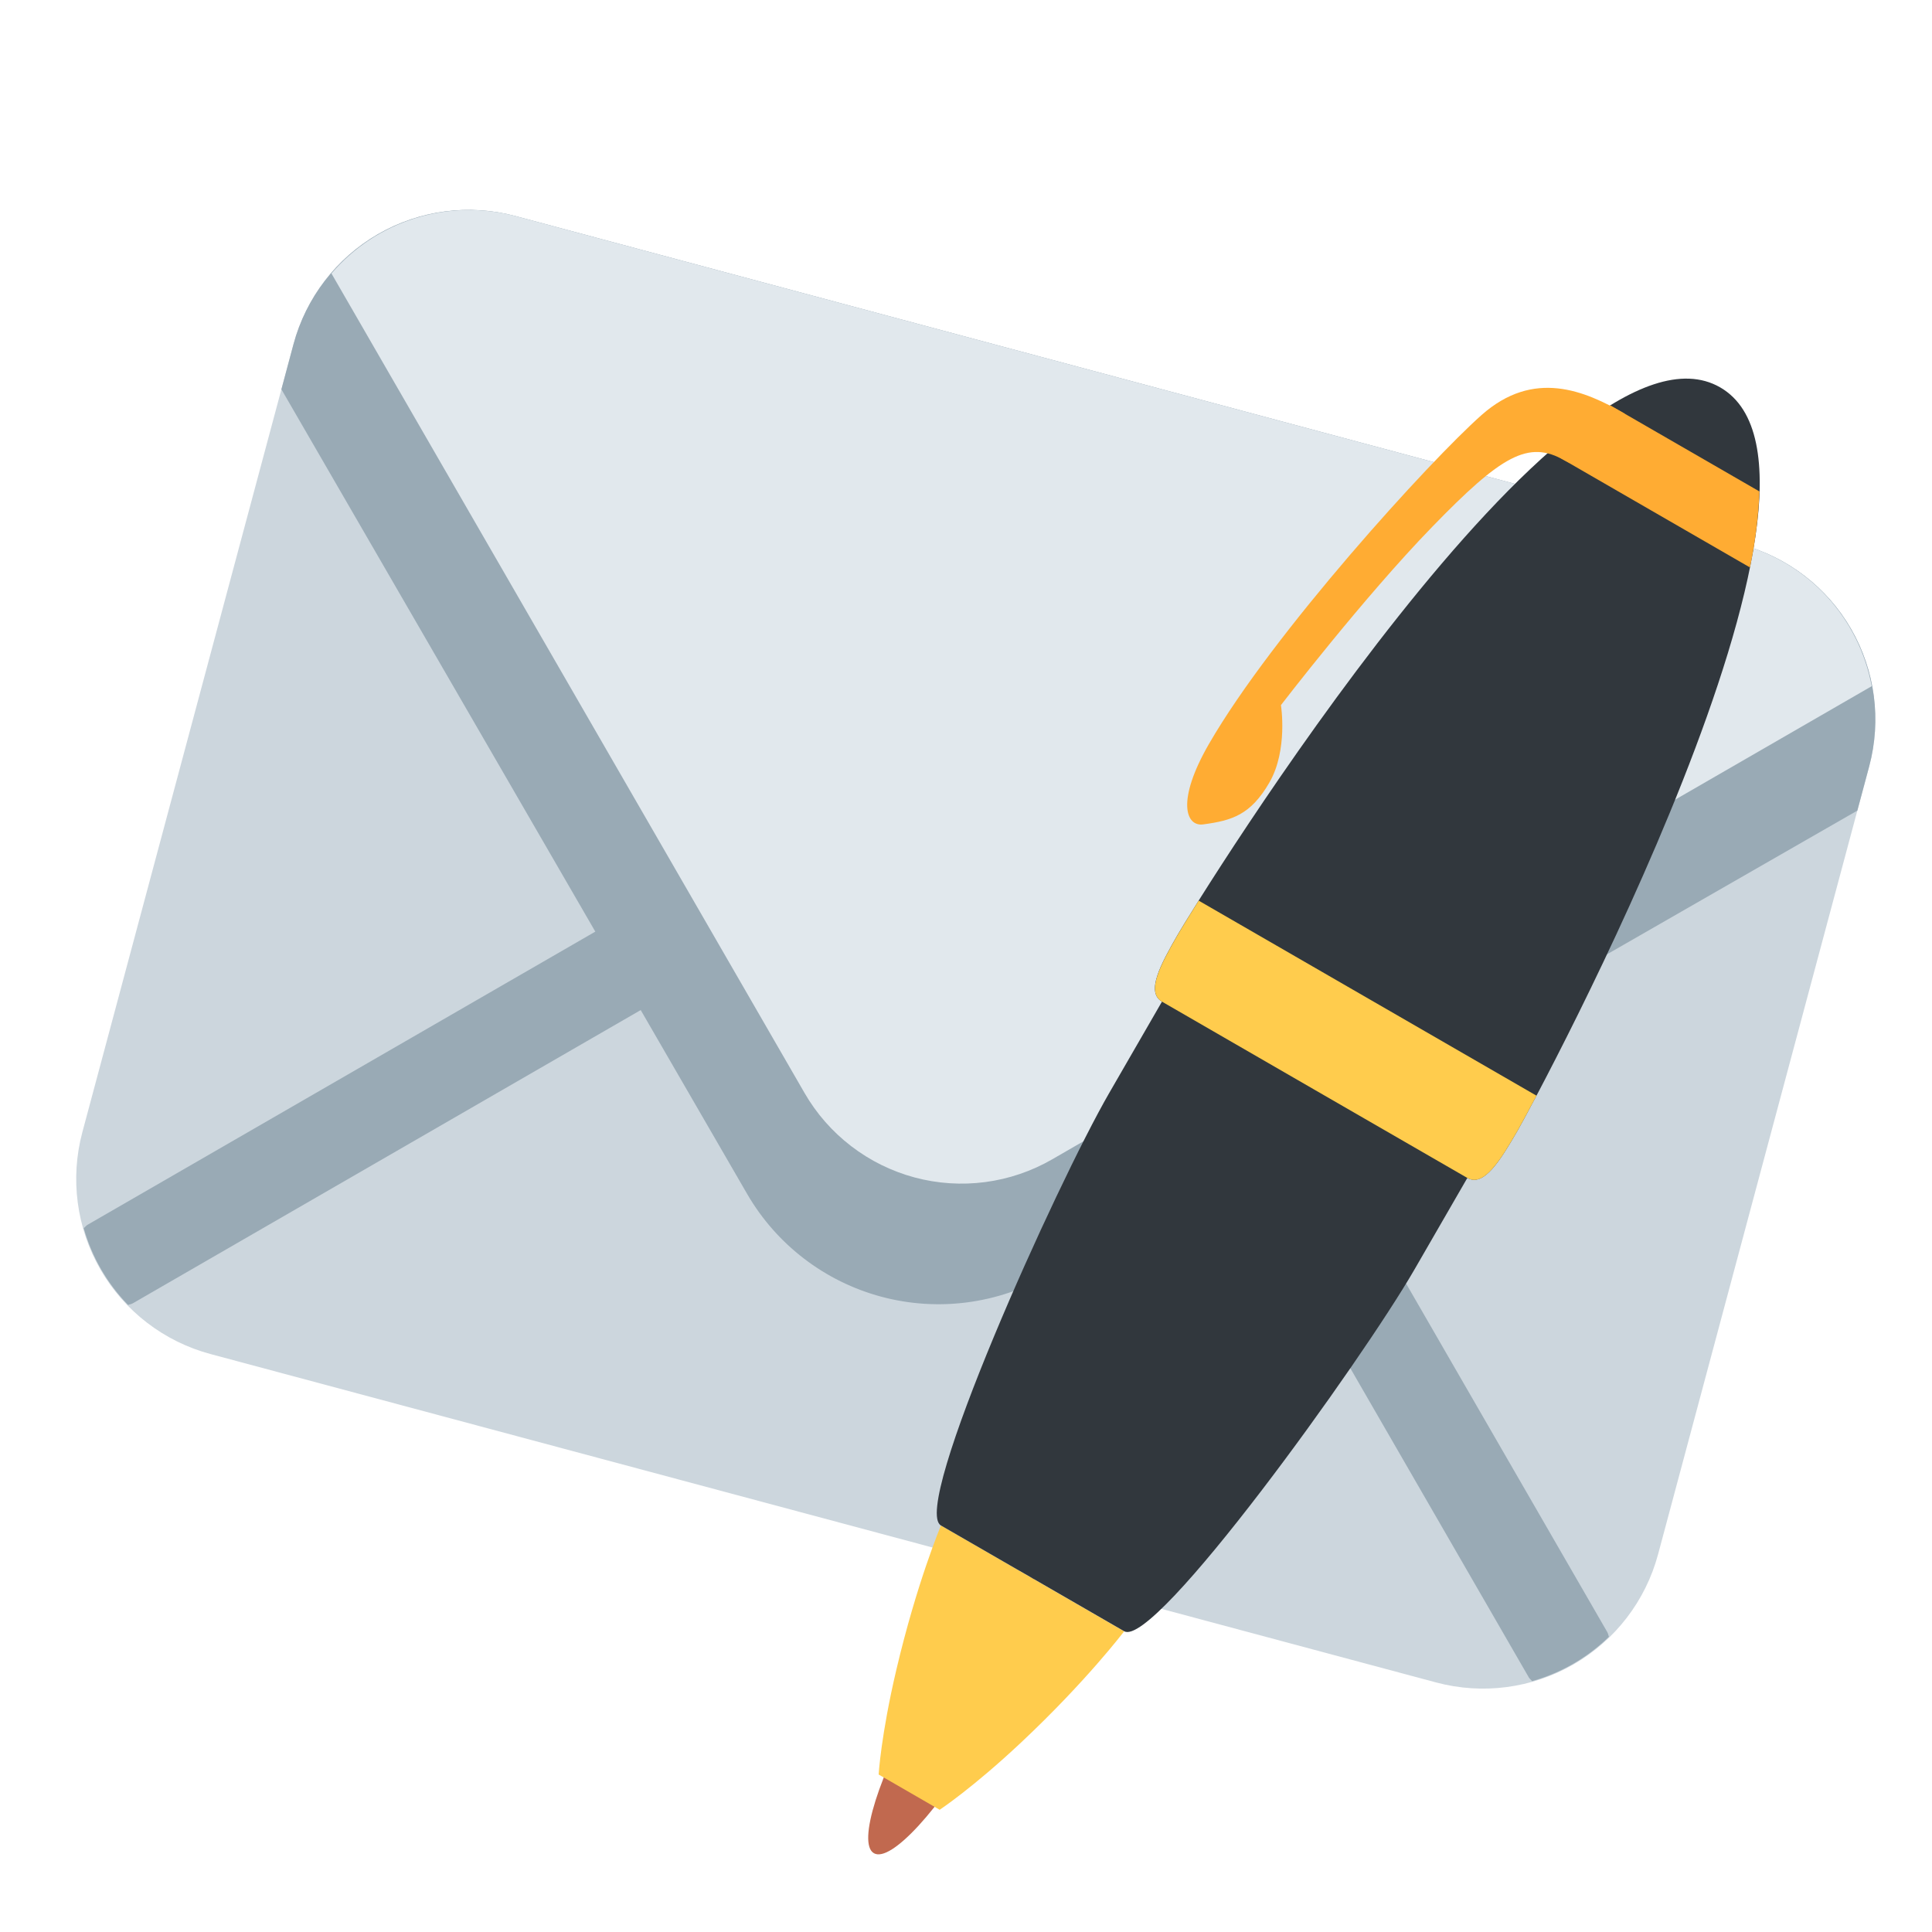<svg width="64" height="64" viewBox="0 0 64 64" fill="none" xmlns="http://www.w3.org/2000/svg">
<g clip-path="url(#clip0_4_18)">
<path d="M54.926 51.488C54.514 53.026 53.508 54.337 52.129 55.133C50.749 55.93 49.111 56.145 47.572 55.733L6.975 44.855C5.437 44.443 4.125 43.437 3.329 42.058C2.533 40.679 2.317 39.04 2.729 37.502L9.722 11.403C10.134 9.865 11.141 8.554 12.52 7.757C13.899 6.961 15.538 6.745 17.076 7.158L57.673 18.036C59.212 18.448 60.523 19.454 61.319 20.833C62.115 22.212 62.331 23.851 61.919 25.389L54.926 51.488Z" fill="#CCD6DD"/>
<path d="M23.694 28.567L2.896 40.575C2.846 40.605 2.818 40.652 2.773 40.684C3.045 41.642 3.548 42.512 4.242 43.228C4.293 43.206 4.347 43.205 4.396 43.176L25.196 31.167C25.541 30.968 25.792 30.64 25.895 30.255C25.998 29.871 25.944 29.461 25.745 29.116C25.546 28.771 25.218 28.52 24.833 28.417C24.448 28.314 24.038 28.368 23.694 28.567ZM53.297 54.221C53.277 54.172 53.273 54.117 53.245 54.068L41.239 33.269C41.141 33.098 41.009 32.948 40.853 32.828C40.697 32.708 40.518 32.62 40.328 32.569C40.137 32.518 39.938 32.505 39.743 32.53C39.548 32.556 39.359 32.62 39.188 32.718C39.017 32.817 38.868 32.948 38.748 33.104C38.628 33.261 38.539 33.439 38.488 33.63C38.437 33.82 38.424 34.019 38.45 34.214C38.476 34.41 38.539 34.598 38.638 34.769L50.645 55.568C50.673 55.616 50.721 55.646 50.752 55.69C51.71 55.42 52.584 54.915 53.297 54.221Z" fill="#99AAB5"/>
<path d="M57.673 18.036L17.076 7.158C15.538 6.745 13.899 6.961 12.52 7.757C11.141 8.554 10.134 9.865 9.722 11.403L9.322 12.897L24.755 39.559C25.728 41.233 27.324 42.453 29.194 42.955C31.064 43.456 33.056 43.196 34.736 42.233L61.527 26.852L61.919 25.389C62.331 23.851 62.115 22.212 61.319 20.833C60.523 19.454 59.212 18.448 57.673 18.036Z" fill="#99AAB5"/>
<path d="M57.673 18.036L17.076 7.158C15.984 6.868 14.832 6.892 13.753 7.229C12.675 7.565 11.713 8.2 10.98 9.059L26.652 36.207C27.046 36.89 27.571 37.488 28.197 37.968C28.822 38.448 29.536 38.8 30.298 39.005C31.06 39.209 31.854 39.261 32.636 39.158C33.417 39.055 34.171 38.799 34.854 38.405L62.002 22.731C61.797 21.62 61.281 20.589 60.516 19.758C59.75 18.928 58.764 18.33 57.673 18.036Z" fill="#E1E8ED"/>
<g clip-path="url(#clip1_4_18)">
<path d="M32.589 57.422C31.138 59.937 29.509 61.713 28.949 61.39C28.39 61.067 29.115 58.767 30.566 56.254C32.017 53.739 33.646 51.962 34.206 52.285C34.764 52.609 34.04 54.907 32.589 57.422Z" fill="#C1694F"/>
<path d="M34.206 52.287L31.17 50.534C31.17 50.534 30.369 52.433 29.691 55.32C29.182 57.483 29.106 58.783 29.106 58.783L30.117 59.367L31.128 59.951C31.128 59.951 32.217 59.234 33.835 57.713C35.996 55.682 37.239 54.039 37.239 54.039L34.206 52.287Z" fill="#FFCC4D"/>
<path d="M56.984 12.833C51.926 9.912 39.602 29.942 39.018 30.954C38.434 31.965 37.954 32.869 38.492 33.18L36.74 36.214C34.988 39.25 30.158 49.949 31.17 50.533L34.206 52.285L37.24 54.037C38.252 54.621 45.103 45.089 46.856 42.054L48.608 39.02C49.146 39.331 49.689 38.462 50.273 37.451C50.857 36.44 62.042 15.753 56.984 12.833Z" fill="#31373D"/>
<path d="M50.273 37.452C50.344 37.331 50.568 36.919 50.899 36.296L39.708 29.835C39.333 30.433 39.09 30.834 39.02 30.956C38.436 31.967 37.956 32.871 38.494 33.182L43.552 36.103L48.61 39.022C49.146 39.331 49.689 38.463 50.273 37.452Z" fill="#FFCC4D"/>
<path d="M53.822 13.705C52.496 12.94 50.806 12.217 49.078 13.749C47.351 15.281 42.17 20.971 40.051 24.639C38.959 26.53 39.279 27.388 39.858 27.309C40.816 27.18 41.43 26.994 42.052 25.919C42.671 24.845 42.433 23.358 42.433 23.358C42.433 23.358 45.167 19.794 47.45 17.446C49.733 15.096 50.628 14.56 51.833 15.255C53.038 15.951 53.822 13.705 53.822 13.705Z" fill="#FFAC33"/>
<path d="M51.326 14.962L57.969 18.797C58.145 17.968 58.25 17.127 58.284 16.28L53.348 13.431C52.697 13.832 52.021 14.35 51.326 14.962Z" fill="#FFAC33"/>
</g>
</g>
<defs>
<clipPath id="clip0_4_18">
<rect width="64" height="64" fill="white"/>
</clipPath>
<clipPath id="clip1_4_18">
<rect width="42.052" height="42.052" fill="white" transform="translate(18 20.884) rotate(-15)"/>
</clipPath>
</defs>
</svg>
